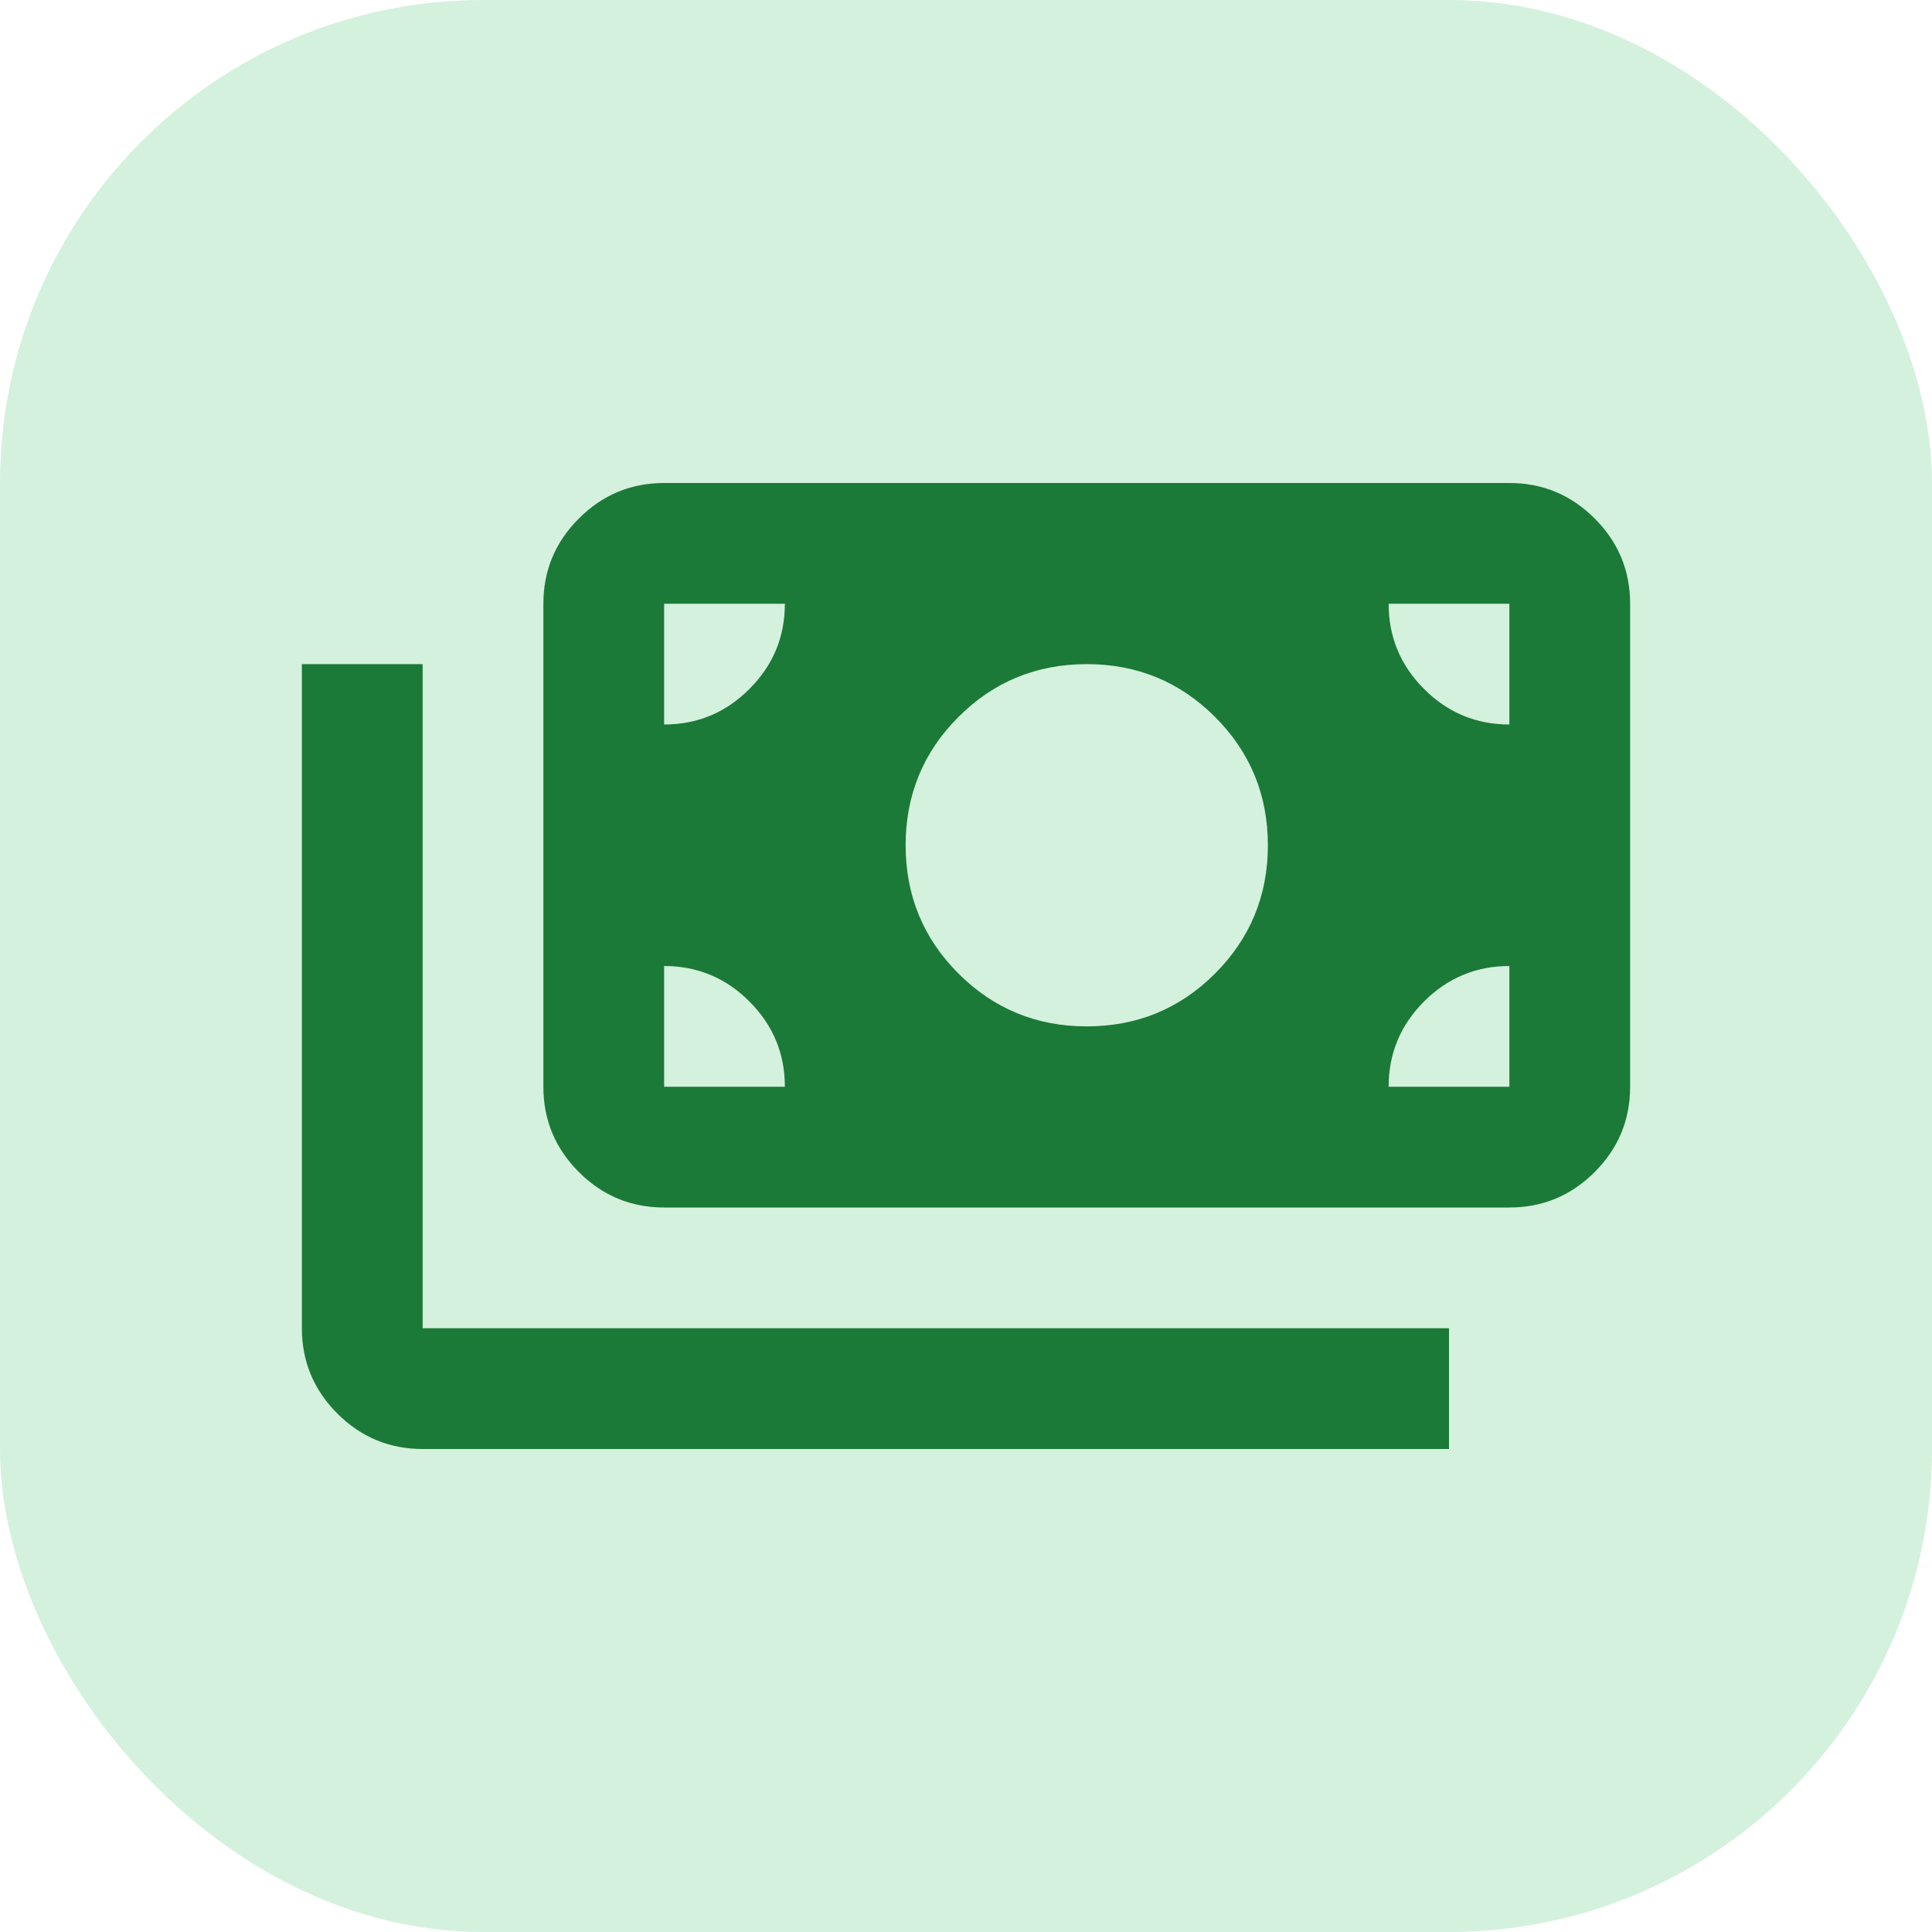 <svg width="32" height="32" viewBox="0 0 32 32" fill="none" xmlns="http://www.w3.org/2000/svg">
<rect width="32" height="32" rx="8" fill="#D4F1DD"/>
<mask id="mask0_11_1959" style="mask-type:alpha" maskUnits="userSpaceOnUse" x="4" y="4" width="24" height="24">
<rect x="4" y="4" width="24" height="24" fill="#0085FF"/>
</mask>
<g mask="url(#mask0_11_1959)">
<path d="M7 24C6.45 24 5.979 23.804 5.588 23.413C5.196 23.021 5 22.55 5 22V11H7V22H24V24H7ZM11 20C10.45 20 9.979 19.804 9.588 19.413C9.196 19.021 9 18.55 9 18V10C9 9.45 9.196 8.979 9.588 8.588C9.979 8.196 10.45 8 11 8H25C25.55 8 26.021 8.196 26.413 8.588C26.804 8.979 27 9.45 27 10V18C27 18.55 26.804 19.021 26.413 19.413C26.021 19.804 25.55 20 25 20H11ZM13 18C13 17.45 12.804 16.979 12.412 16.587C12.021 16.196 11.55 16 11 16V18H13ZM23 18H25V16C24.45 16 23.979 16.196 23.587 16.587C23.196 16.979 23 17.45 23 18ZM18 17C18.833 17 19.542 16.708 20.125 16.125C20.708 15.542 21 14.833 21 14C21 13.167 20.708 12.458 20.125 11.875C19.542 11.292 18.833 11 18 11C17.167 11 16.458 11.292 15.875 11.875C15.292 12.458 15 13.167 15 14C15 14.833 15.292 15.542 15.875 16.125C16.458 16.708 17.167 17 18 17ZM11 12C11.55 12 12.021 11.804 12.412 11.412C12.804 11.021 13 10.55 13 10H11V12ZM25 12V10H23C23 10.55 23.196 11.021 23.587 11.412C23.979 11.804 24.45 12 25 12Z" fill="#1B7A37"/>
</g>
</svg>
